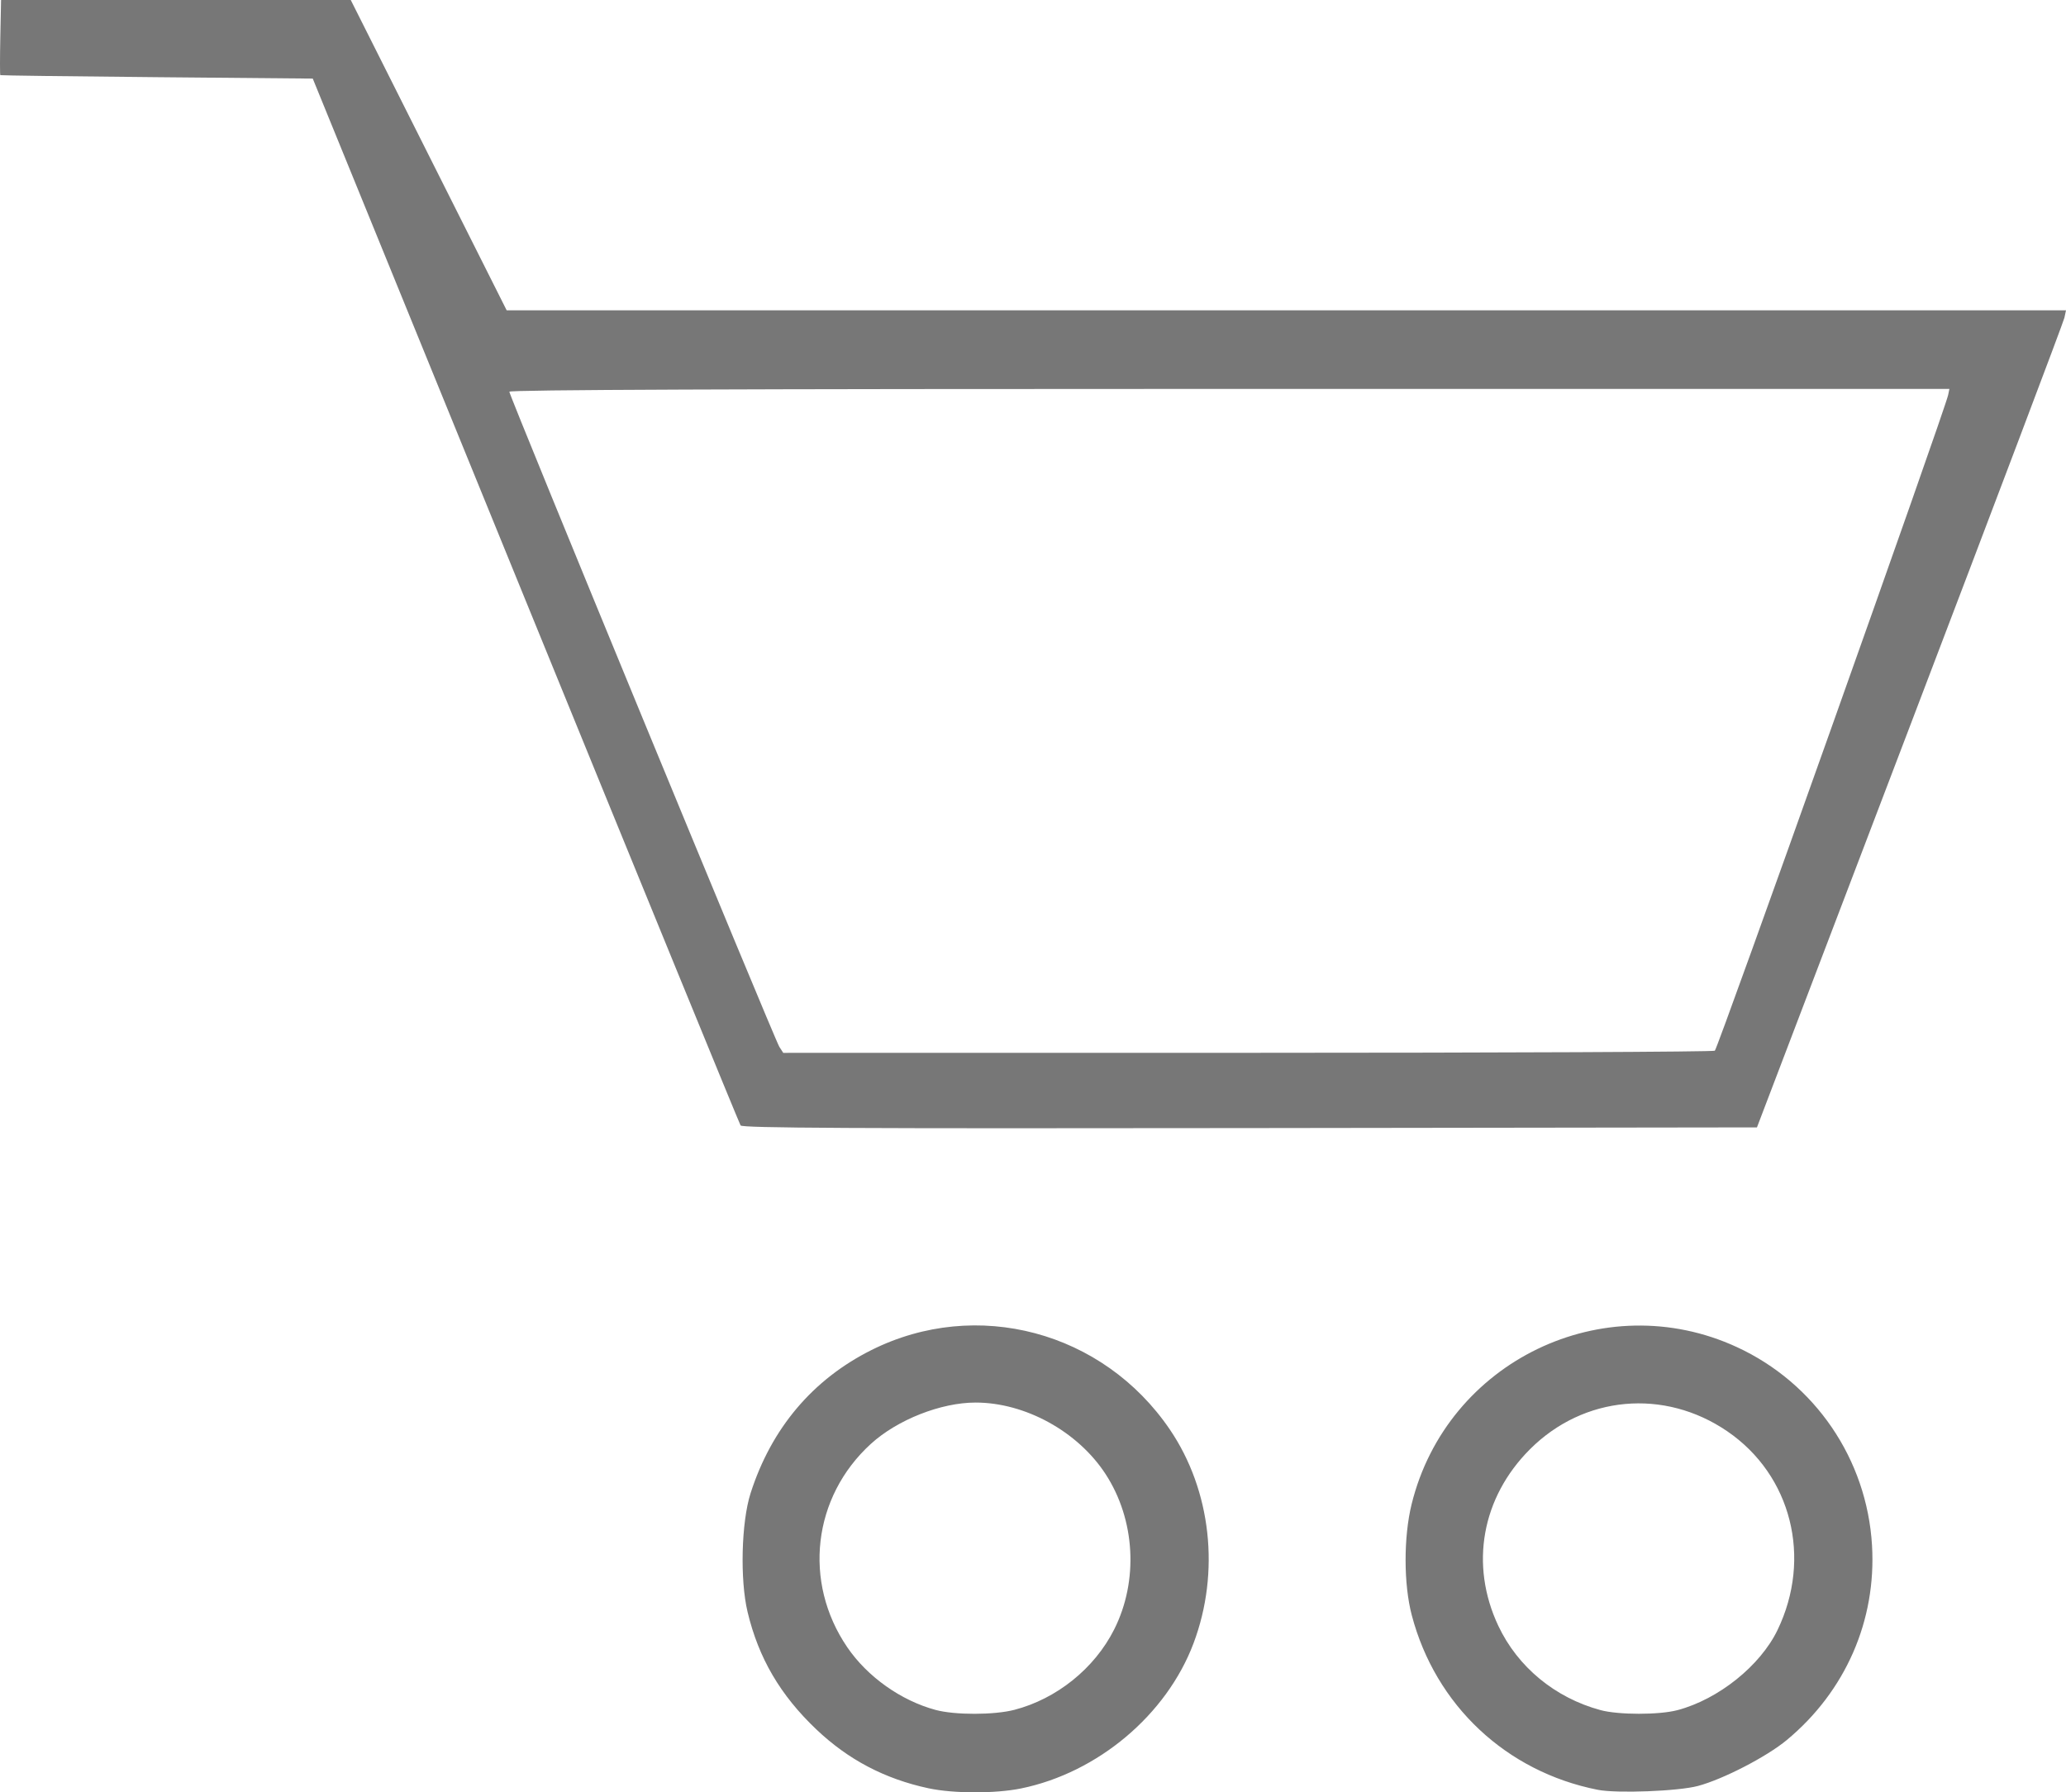 <?xml version="1.0" encoding="UTF-8" standalone="no"?>
<svg
   xmlns:dc="http://purl.org/dc/elements/1.1/"
   xmlns:cc="http://creativecommons.org/ns#"
   xmlns:rdf="http://www.w3.org/1999/02/22-rdf-syntax-ns#"
   xmlns:svg="http://www.w3.org/2000/svg"
   xmlns="http://www.w3.org/2000/svg"
   viewBox="0 0 762.143 661.359"
   height="661.359"
   width="762.143"
   version="1.1"
   id="svg4170">
  <defs
     id="defs4174" />
  <path
     id="path4180"
     d="m 342.517,659.862 c -16.109,-3.454 -29.584,-10.531 -41.366,-21.722 -13.3,-12.634 -21.307,-26.31 -25.372,-43.339 -2.843,-11.908 -2.307,-33.135 1.106,-43.801 7.666,-23.956 22.922,-42.021 44.649,-52.87 38.748,-19.348 85.433,-6.887 110.037,29.37 15.252,22.476 18.589,52.649 8.722,78.863 -9.934,26.391 -35.306,47.755 -63.607,53.556 -9.468,1.941 -24.971,1.915 -34.168,-0.058 z m 31.652,-28.934 c 15.628,-4.05 29.577,-15.27 36.82,-29.617 9.071,-17.969 7.83,-40.543 -3.156,-57.404 -10.23,-15.701 -29.628,-26.373 -47.94,-26.373 -12.796,0 -28.868,6.344 -38.63,15.247 -21.481,19.591 -25.123,50.966 -8.71,75.039 7.433,10.903 19.825,19.695 32.615,23.139 7.101,1.913 21.558,1.896 29.001,-0.032 z m 215.224,29.492 c -33.764,-6.683 -59.851,-31.183 -68.593,-64.42 -3.022,-11.488 -3.042,-28.851 -0.048,-41 12.985,-52.692 70.826,-80.621 119.982,-57.934 28.83,13.306 47.95,41.354 49.846,73.123 1.657,27.761 -9.777,53.895 -31.448,71.879 -7.421,6.158 -23.395,14.42 -32.738,16.931 -7.243,1.947 -29.939,2.819 -37,1.422 z m 29.455,-29.396 c 15.097,-4.018 30.489,-16.346 36.86,-29.525 12.865,-26.612 5.146,-57.199 -18.516,-73.366 -23.25,-15.886 -52.98,-13.18 -72.782,6.624 -17.835,17.837 -22.285,42.65 -11.686,65.154 7.151,15.184 20.932,26.562 37.669,31.1 6.665,1.807 21.685,1.814 28.455,0.012 z M 273.204,415.284 C 272.758,414.612 237.064,327.423 193.885,221.531 L 115.376,29 57.885,28.48 c -31.62,-0.286 -57.617,-0.624 -57.77,-0.75 -0.153,-0.126 -0.153,-6.417 0,-13.98 L 0.393,0 l 64.5,0 64.5,0 28.757,57.25 28.757,57.25 287.618,0 287.618,0 -0.586,2.75 c -0.322,1.512 -25.974,69.35 -57.004,150.75 l -56.418,148 -187.06,0.253 c -146.451,0.198 -187.236,-0.013 -187.871,-0.969 z m 359.391,-27.578 c 1.071,-0.681 84.93,-236.424 86.069,-241.956 l 0.463,-2.25 -265.617,0 c -182.795,0 -265.617,0.323 -265.617,1.037 0,1.511 97.872,239.045 99.594,241.713 l 1.452,2.25 171.227,-0.015 c 94.175,-0.008 171.768,-0.359 172.428,-0.779 z"
     style="fill:#777777;fill-opacity:1" />
</svg>

